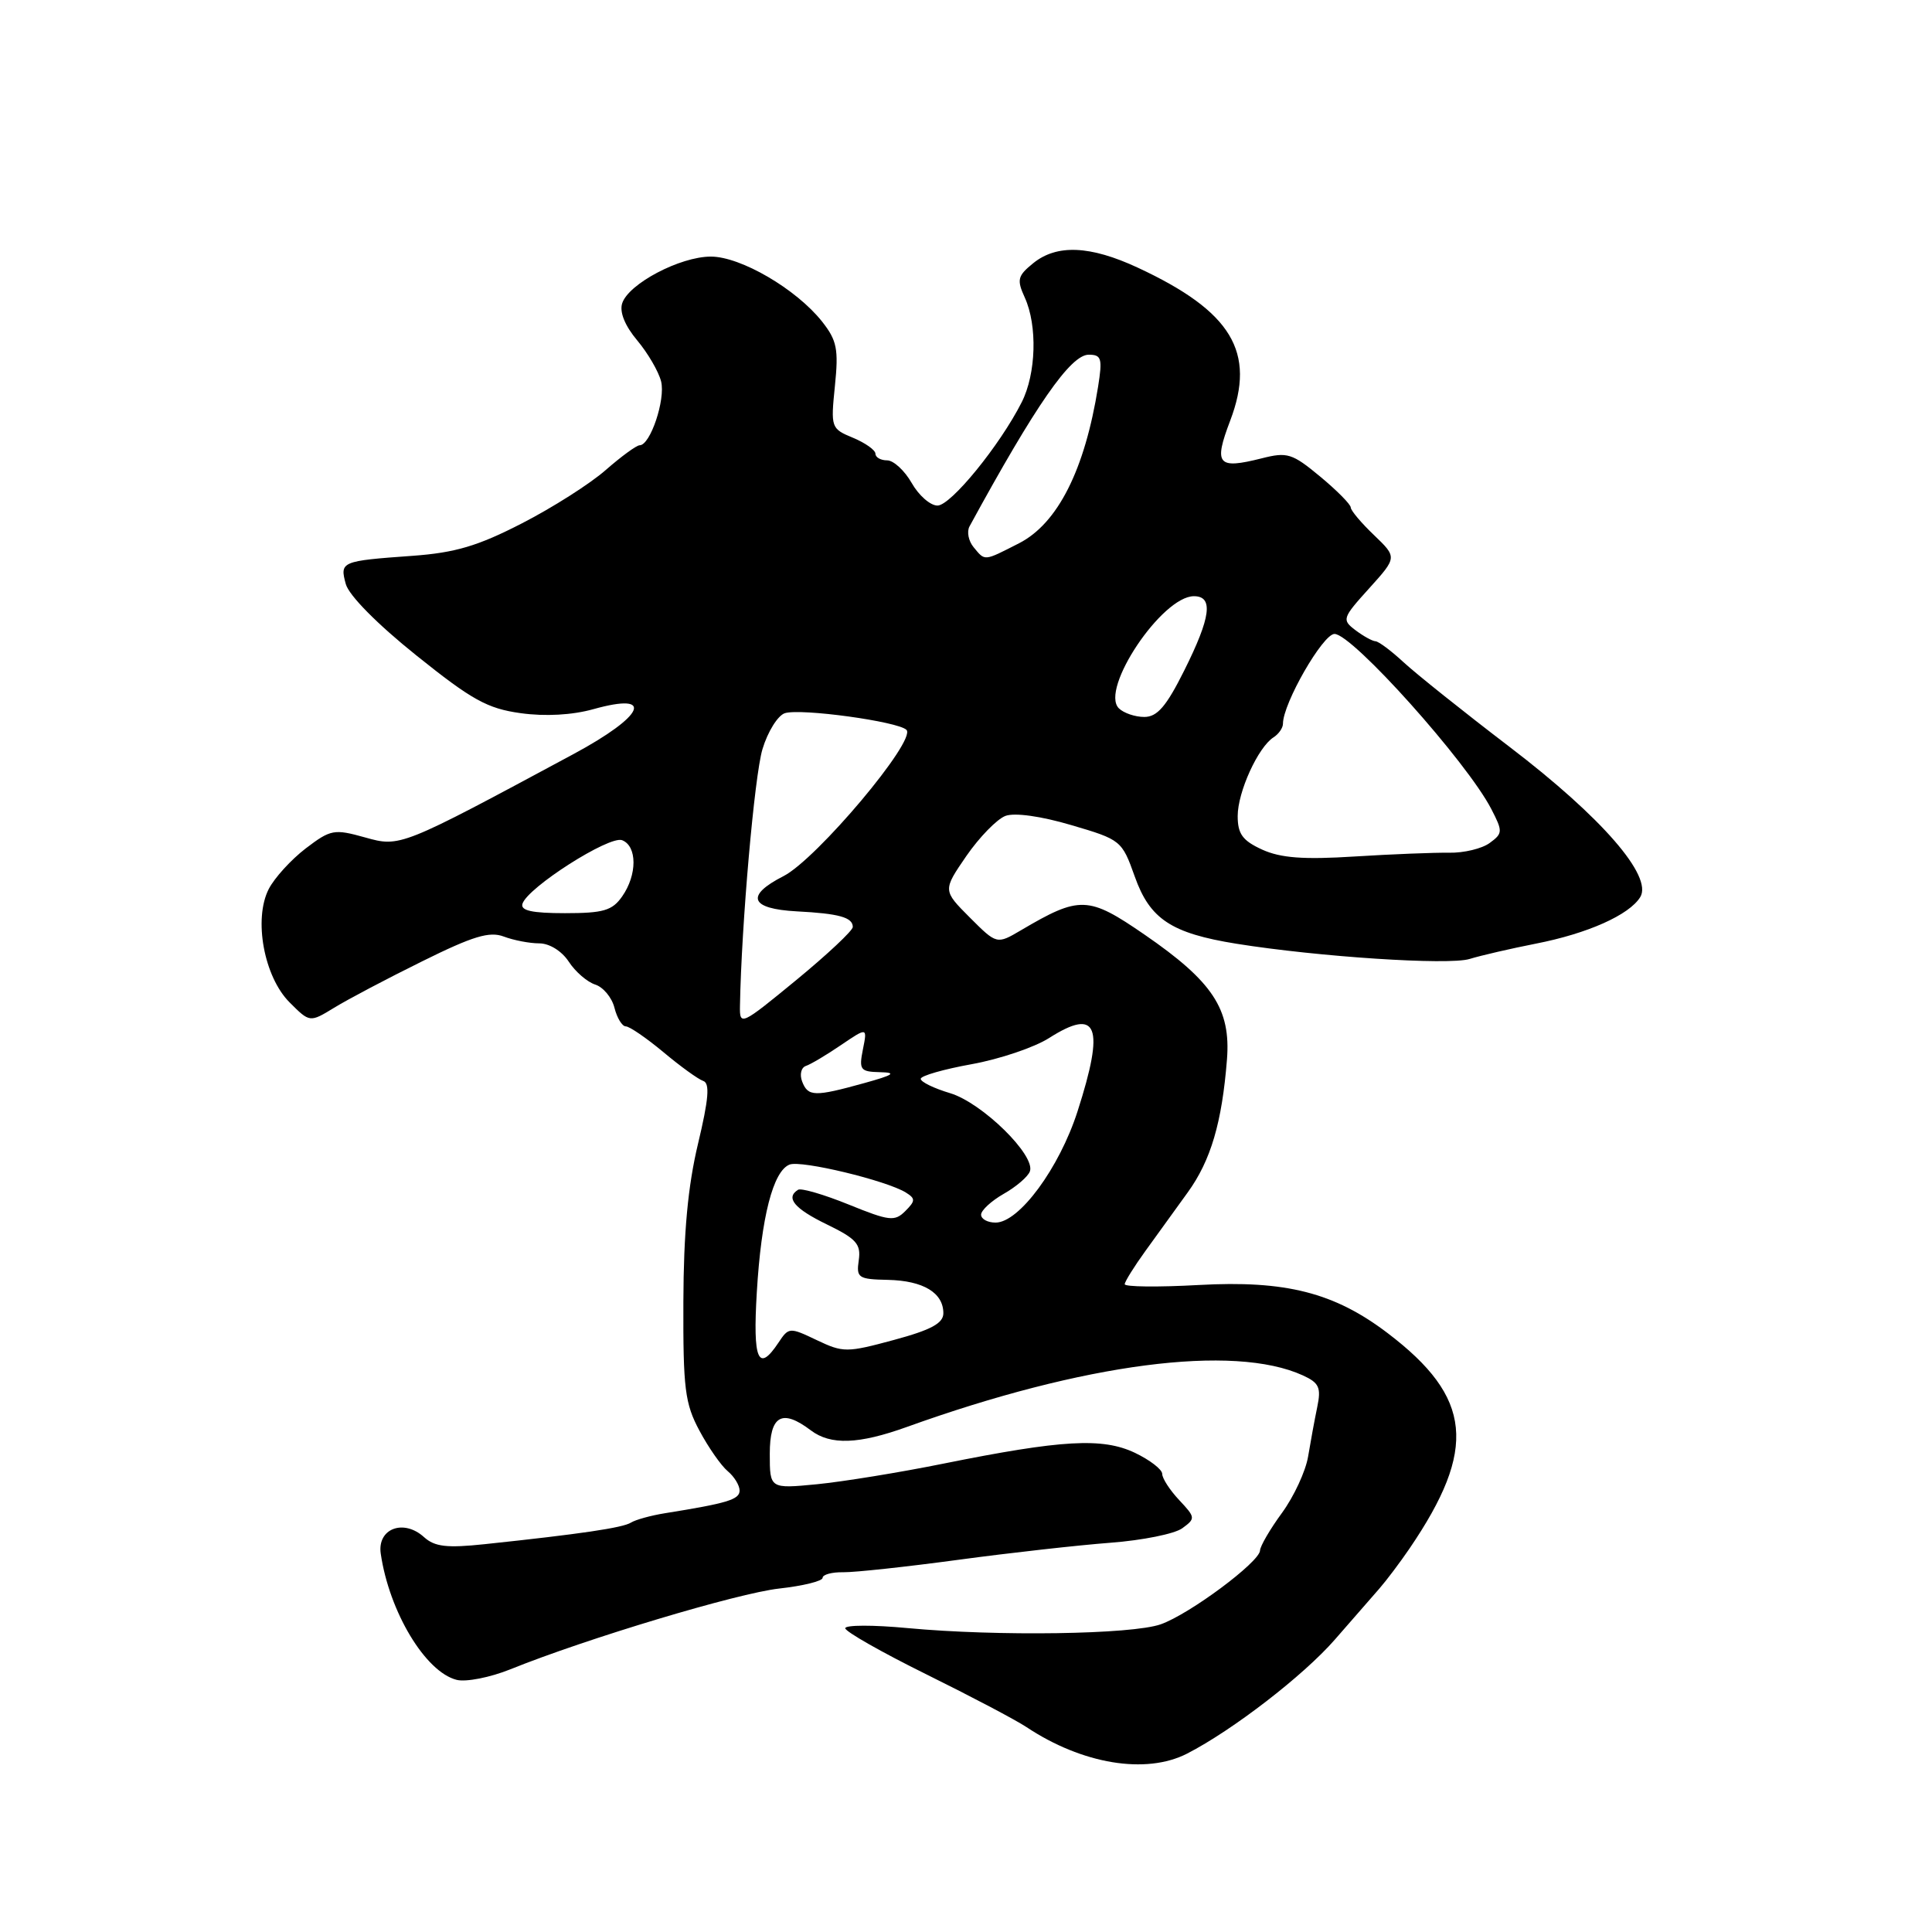 <?xml version="1.0" encoding="UTF-8" standalone="no"?>
<!DOCTYPE svg PUBLIC "-//W3C//DTD SVG 1.1//EN" "http://www.w3.org/Graphics/SVG/1.1/DTD/svg11.dtd" >
<svg xmlns="http://www.w3.org/2000/svg" xmlns:xlink="http://www.w3.org/1999/xlink" version="1.1" viewBox="0 0 256 256">
 <g >
 <path fill="currentColor"
d=" M 157.30 232.36 C 163.34 229.26 172.73 222.01 176.87 217.26 C 179.15 214.64 181.80 211.60 182.76 210.51 C 183.72 209.41 185.52 207.02 186.76 205.20 C 195.77 191.97 195.09 185.18 183.89 176.66 C 176.82 171.28 170.38 169.63 158.83 170.27 C 153.42 170.57 149.01 170.52 149.03 170.16 C 149.05 169.80 150.29 167.81 151.78 165.75 C 153.28 163.68 155.80 160.19 157.38 158.00 C 160.44 153.77 161.92 148.74 162.58 140.38 C 163.10 133.70 160.70 130.06 151.64 123.83 C 144.20 118.71 143.08 118.67 135.29 123.26 C 132.08 125.15 132.08 125.15 128.50 121.57 C 124.92 117.98 124.92 117.98 128.05 113.42 C 129.78 110.92 132.11 108.53 133.23 108.11 C 134.45 107.66 137.93 108.14 141.95 109.33 C 148.53 111.26 148.66 111.37 150.36 116.14 C 152.36 121.79 155.20 123.66 163.83 125.05 C 174.71 126.79 191.94 127.92 194.72 127.07 C 196.25 126.60 200.20 125.69 203.50 125.04 C 210.36 123.70 215.88 121.24 217.34 118.87 C 219.03 116.11 212.25 108.30 200.07 99.00 C 193.95 94.33 187.61 89.26 185.98 87.75 C 184.35 86.24 182.68 84.99 182.26 84.97 C 181.84 84.95 180.65 84.29 179.60 83.50 C 177.78 82.12 177.86 81.90 181.42 77.96 C 185.13 73.85 185.13 73.85 182.07 70.91 C 180.38 69.30 178.99 67.65 178.98 67.24 C 178.97 66.83 177.15 64.99 174.92 63.14 C 171.22 60.07 170.57 59.87 167.19 60.73 C 161.32 62.21 160.79 61.57 163.01 55.73 C 166.46 46.65 163.21 41.26 150.77 35.47 C 144.45 32.53 140.03 32.34 136.90 34.88 C 134.83 36.56 134.71 37.06 135.79 39.43 C 137.48 43.15 137.30 49.51 135.38 53.30 C 132.50 59.00 125.98 67.00 124.22 66.99 C 123.27 66.99 121.73 65.64 120.80 63.99 C 119.86 62.35 118.40 61.00 117.55 61.00 C 116.70 61.00 116.00 60.60 116.00 60.12 C 116.00 59.64 114.66 58.69 113.03 58.01 C 110.11 56.80 110.07 56.67 110.63 51.14 C 111.13 46.26 110.90 45.11 108.93 42.61 C 105.51 38.30 98.15 34.00 94.19 34.00 C 90.11 34.00 83.26 37.61 82.44 40.20 C 82.07 41.35 82.81 43.17 84.43 45.10 C 85.84 46.78 87.27 49.23 87.60 50.54 C 88.20 52.94 86.17 59.00 84.76 59.00 C 84.34 59.00 82.32 60.48 80.25 62.29 C 78.19 64.10 73.19 67.28 69.15 69.35 C 63.32 72.35 60.32 73.24 54.65 73.65 C 45.19 74.33 45.01 74.41 45.82 77.39 C 46.23 78.89 49.99 82.70 55.16 86.84 C 62.54 92.76 64.58 93.89 69.00 94.50 C 72.25 94.95 75.82 94.75 78.62 93.97 C 86.83 91.67 85.43 94.84 75.97 99.93 C 53.03 112.27 53.03 112.27 48.36 110.96 C 44.27 109.82 43.82 109.90 40.51 112.42 C 38.58 113.90 36.37 116.32 35.61 117.80 C 33.57 121.78 34.98 129.44 38.38 132.83 C 41.05 135.50 41.05 135.50 44.28 133.53 C 46.05 132.44 51.30 129.67 55.94 127.38 C 62.68 124.04 64.86 123.38 66.76 124.10 C 68.06 124.59 70.17 125.00 71.45 125.00 C 72.80 125.00 74.43 126.01 75.36 127.42 C 76.23 128.76 77.81 130.12 78.87 130.46 C 79.93 130.80 81.08 132.18 81.42 133.54 C 81.76 134.89 82.44 136.00 82.92 136.00 C 83.41 136.00 85.65 137.54 87.90 139.41 C 90.14 141.29 92.52 143.01 93.18 143.23 C 94.08 143.53 93.91 145.62 92.49 151.56 C 91.15 157.16 90.58 163.33 90.55 172.50 C 90.51 183.99 90.75 185.97 92.68 189.57 C 93.87 191.80 95.56 194.22 96.43 194.94 C 97.29 195.66 98.00 196.81 98.00 197.51 C 98.00 198.70 96.36 199.19 88.11 200.51 C 86.25 200.81 84.22 201.37 83.61 201.75 C 82.53 202.44 76.90 203.27 64.23 204.61 C 59.22 205.14 57.61 204.96 56.19 203.68 C 53.47 201.21 49.97 202.55 50.45 205.86 C 51.57 213.57 56.37 221.55 60.51 222.59 C 61.75 222.90 64.95 222.27 67.63 221.19 C 77.76 217.10 97.72 211.11 103.25 210.49 C 106.41 210.14 109.00 209.50 109.00 209.07 C 109.00 208.64 110.24 208.30 111.75 208.33 C 113.26 208.35 120.12 207.61 127.00 206.68 C 133.88 205.75 142.95 204.74 147.16 204.42 C 151.38 204.10 155.66 203.24 156.66 202.50 C 158.43 201.21 158.41 201.07 156.25 198.77 C 155.01 197.45 154.00 195.89 154.00 195.30 C 154.00 194.71 152.36 193.45 150.37 192.50 C 146.07 190.47 140.75 190.77 125.00 193.94 C 119.22 195.11 111.69 196.33 108.25 196.67 C 102.00 197.27 102.00 197.27 102.00 192.64 C 102.00 187.55 103.61 186.63 107.44 189.53 C 110.06 191.51 113.77 191.38 120.16 189.08 C 143.61 180.64 163.44 178.06 172.62 182.24 C 174.79 183.23 175.08 183.85 174.54 186.45 C 174.19 188.13 173.65 191.07 173.33 193.00 C 173.01 194.93 171.46 198.28 169.88 200.45 C 168.29 202.62 166.98 204.87 166.96 205.45 C 166.89 206.99 157.63 213.88 153.80 215.23 C 149.96 216.58 132.15 216.84 120.25 215.73 C 115.71 215.30 112.00 215.31 112.00 215.75 C 112.00 216.19 116.84 218.94 122.75 221.86 C 128.66 224.78 134.62 227.92 136.00 228.84 C 143.40 233.76 151.84 235.16 157.30 232.36 Z  M 100.28 171.25 C 100.87 161.27 102.44 155.15 104.63 154.31 C 106.19 153.71 117.44 156.42 120.02 158.01 C 121.32 158.82 121.31 159.12 119.95 160.48 C 118.55 161.88 117.83 161.79 112.46 159.61 C 109.18 158.28 106.17 157.40 105.75 157.65 C 104.05 158.71 105.25 160.15 109.58 162.25 C 113.47 164.14 114.10 164.85 113.79 166.99 C 113.45 169.32 113.72 169.51 117.67 169.59 C 122.35 169.70 125.00 171.30 125.00 174.01 C 125.00 175.34 123.38 176.22 118.45 177.55 C 112.20 179.24 111.73 179.24 108.22 177.57 C 104.62 175.85 104.51 175.86 103.15 177.91 C 100.47 181.94 99.74 180.25 100.28 171.25 Z  M 130.00 160.95 C 130.00 160.38 131.34 159.14 132.98 158.20 C 134.63 157.27 136.19 155.93 136.46 155.23 C 137.28 153.13 130.14 146.12 125.89 144.85 C 123.75 144.21 122.00 143.36 122.00 142.95 C 122.00 142.55 125.04 141.68 128.75 141.01 C 132.46 140.34 137.07 138.78 139.00 137.55 C 145.45 133.44 146.42 135.94 142.78 147.26 C 140.36 154.78 135.04 162.00 131.92 162.00 C 130.86 162.00 130.00 161.53 130.00 160.95 Z  M 106.29 143.31 C 105.93 142.38 106.16 141.45 106.79 141.24 C 107.42 141.03 109.51 139.79 111.43 138.48 C 114.93 136.11 114.93 136.11 114.34 139.05 C 113.80 141.76 113.99 142.01 116.62 142.07 C 118.87 142.12 118.41 142.44 114.50 143.52 C 107.94 145.34 107.06 145.32 106.29 143.31 Z  M 98.05 133.26 C 98.24 122.56 99.97 102.78 101.03 99.27 C 101.73 96.94 103.07 94.80 104.00 94.50 C 106.11 93.83 119.00 95.60 120.11 96.71 C 121.48 98.08 108.21 113.85 103.82 116.09 C 98.72 118.69 99.38 120.43 105.58 120.76 C 111.19 121.05 113.00 121.56 113.00 122.83 C 113.00 123.31 109.62 126.48 105.50 129.87 C 98.16 135.90 98.00 135.97 98.05 133.26 Z  M 69.23 119.75 C 69.93 117.58 80.74 110.69 82.43 111.33 C 84.44 112.11 84.45 115.91 82.44 118.78 C 81.13 120.66 79.95 121.00 74.86 121.00 C 70.49 121.00 68.94 120.66 69.23 119.75 Z  M 167.25 112.58 C 164.65 111.39 164.00 110.51 164.00 108.13 C 164.00 104.94 166.70 99.01 168.75 97.70 C 169.44 97.26 170.00 96.45 170.00 95.89 C 170.00 93.20 175.29 84.00 176.83 84.00 C 179.19 84.00 194.37 100.95 197.60 107.19 C 199.14 110.17 199.13 110.43 197.39 111.70 C 196.37 112.45 193.96 113.03 192.02 112.99 C 190.08 112.96 184.45 113.18 179.50 113.49 C 172.72 113.92 169.70 113.69 167.25 112.58 Z  M 148.25 93.85 C 145.72 91.32 153.97 79.00 158.20 79.00 C 160.81 79.00 160.45 81.77 156.92 88.84 C 154.54 93.61 153.34 95.00 151.62 95.00 C 150.40 95.00 148.88 94.48 148.25 93.85 Z  M 129.01 72.51 C 128.33 71.69 128.09 70.46 128.46 69.76 C 137.25 53.64 141.86 47.00 144.26 47.00 C 145.95 47.00 146.10 47.49 145.50 51.25 C 143.74 62.26 140.15 69.37 135.02 71.99 C 130.31 74.39 130.55 74.37 129.01 72.51 Z "/>
</g>
</svg>